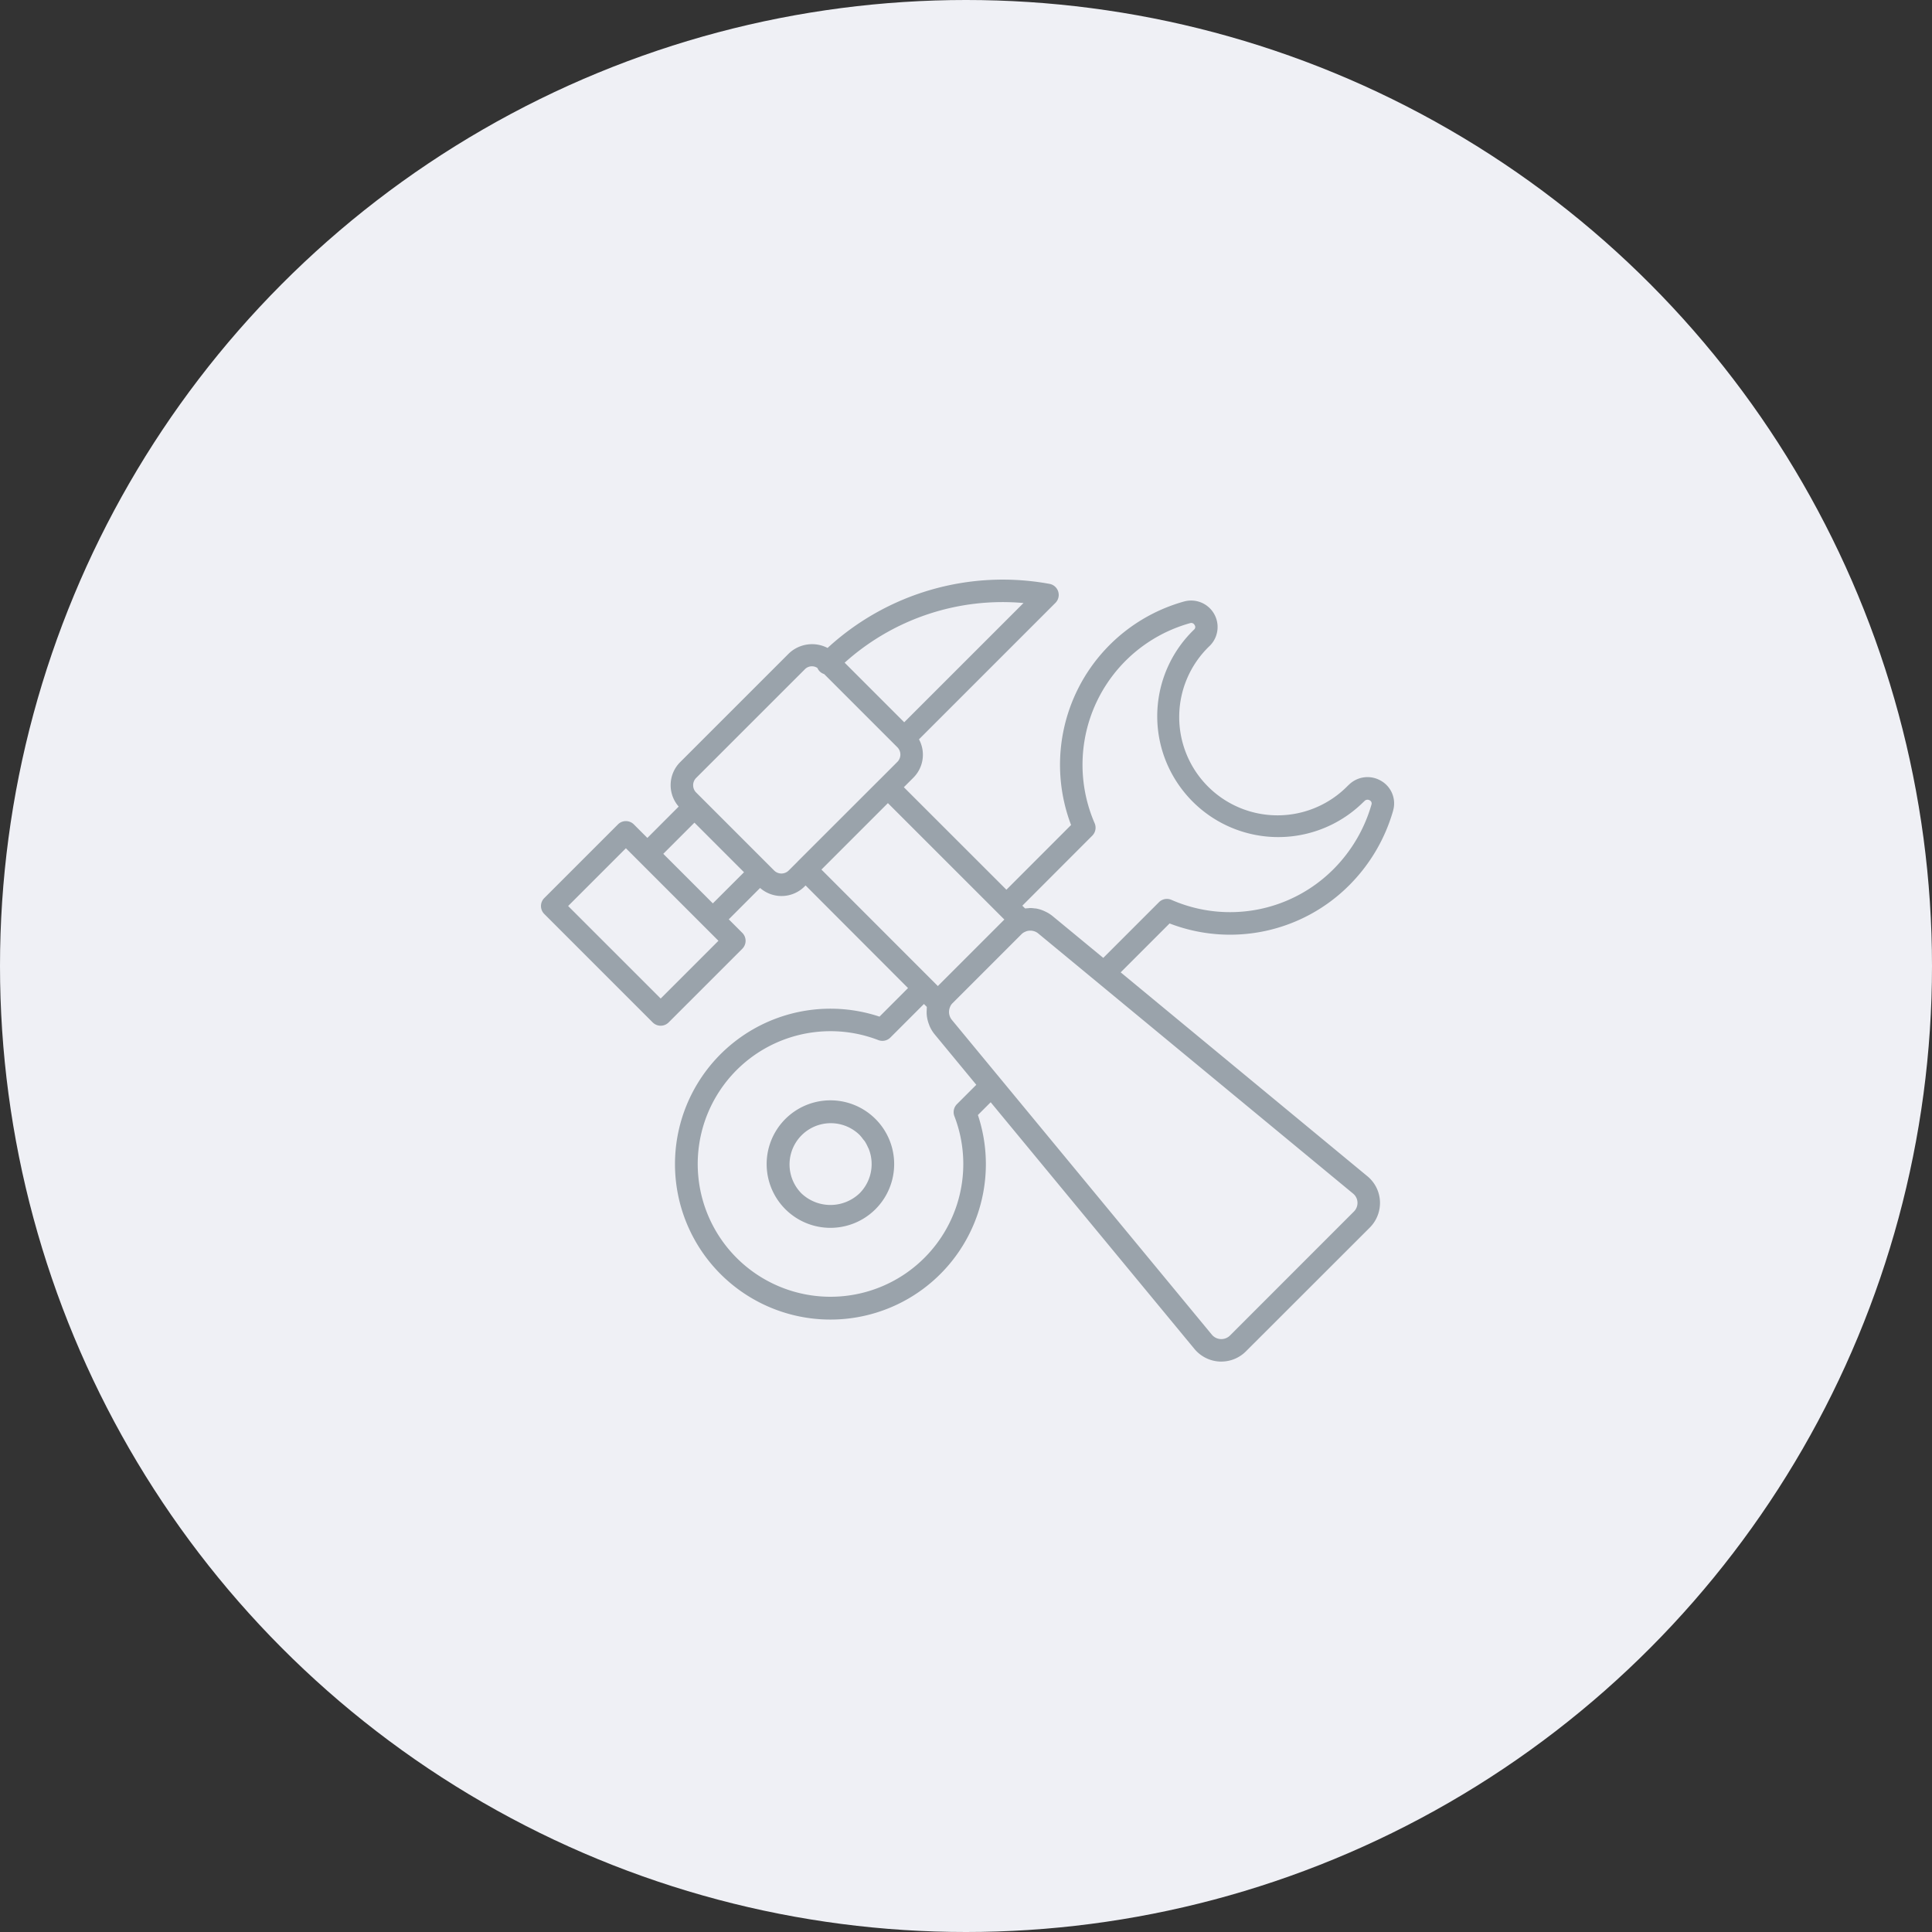 <svg xmlns="http://www.w3.org/2000/svg" width="200" height="200" viewBox="0 0 200 200">
  <rect x="0" y="0" width="200" height="200" fill="#333333" stroke="none"/>
  <g id="Group_2360" data-name="Group 2360" transform="translate(-860 -365)">
    <circle id="Ellipse_495" data-name="Ellipse 495" cx="100" cy="100" r="100" transform="translate(860 365)" fill="#eff0f5"/>
    <g id="Group_2310" data-name="Group 2310" transform="translate(903.905 409.742)">
      <g id="Group_2309" data-name="Group 2309" transform="translate(12.095 15.258)">
        <g id="Group_2308" data-name="Group 2308">
          <path id="Path_7111" data-name="Path 7111" d="M99.048,36.082a2.744,2.744,0,0,0-3.336.433c-.031.026-.063.055-.093.084A10.176,10.176,0,1,1,81.342,22.1a2.741,2.741,0,0,0-2.661-4.579A17.548,17.548,0,0,0,66.972,40.662l-6.693,6.7L49.66,36.75l.977-.977a3.353,3.353,0,0,0,.591-3.98L65.352,17.669a1.164,1.164,0,0,0-.614-1.969,26.788,26.788,0,0,0-22.973,6.634,3.485,3.485,0,0,0-4,.563L26.515,34.145a3.367,3.367,0,0,0-.162,4.609L23.111,42l-1.4-1.4a1.164,1.164,0,0,0-1.647,0l-7.626,7.626a1.164,1.164,0,0,0,0,1.647L23.664,61.1a1.167,1.167,0,0,0,1.647,0l7.626-7.626a1.164,1.164,0,0,0,0-1.647l-1.4-1.4L34.78,47.18a3.37,3.37,0,0,0,4.609-.16l.1-.1L50.093,57.542,47.14,60.5A16.091,16.091,0,1,0,57.327,70.683l1.322-1.322,21.1,25.546a3.621,3.621,0,0,0,2.613,1.3c.055,0,.11,0,.164,0a3.6,3.6,0,0,0,2.541-1.052L97.9,82.332A3.618,3.618,0,0,0,98.947,79.6a3.574,3.574,0,0,0-1.308-2.585l-25.532-21.1,5.062-5.062a17.422,17.422,0,0,0,18.643-4,17.855,17.855,0,0,0,4.5-7.68.119.119,0,0,1,0-.016A2.689,2.689,0,0,0,99.048,36.082Zm-37-18.4L49.7,30.027l-6.167-6.167A24.447,24.447,0,0,1,62.043,17.682ZM24.488,58.626l-9.58-9.579,5.979-5.979,1.4,1.4h0l3.389,3.389,4.791,4.791Zm5.4-9.851L27.325,46.21l-2.567-2.565,3.225-3.226,5.132,5.133Zm8.769-4.324,0,.007-.915.913a1.067,1.067,0,0,1-1.51,0L28.162,37.3a1.069,1.069,0,0,1,0-1.511L39.41,24.545a1.018,1.018,0,0,1,1.306-.136,1.138,1.138,0,0,0,.227.344,1.173,1.173,0,0,0,.472.287l7.575,7.575a1.071,1.071,0,0,1,0,1.511L47.2,35.918l-.009.006Zm2.473.825,6.88-6.88L60.065,50.448l-3.516,3.516-3.37,3.37ZM54.894,70.805a13.746,13.746,0,1,1-7.873-7.876,1.169,1.169,0,0,0,1.244-.263l3.474-3.475.3.3c0,.026,0,.052,0,.079-.01.079-.006.158-.01.239a3.5,3.5,0,0,0,.014.624c.012.1.029.192.048.289a3.773,3.773,0,0,0,.171.578c.034.085.059.17.1.254a3.7,3.7,0,0,0,.464.75l4.335,5.252-2,2A1.164,1.164,0,0,0,54.894,70.805Zm41.267,8.009a1.237,1.237,0,0,1,.459.9,1.266,1.266,0,0,1-.373.967L83.421,93.512a1.276,1.276,0,0,1-1.878-.092L54.623,60.826a1.3,1.3,0,0,1-.183-1.318,1.057,1.057,0,0,1,.255-.395l7.153-7.153a1.14,1.14,0,0,1,.4-.256c.02-.008.033-.019.054-.026a1.169,1.169,0,0,1,.408-.079c.038,0,.076,0,.114,0a1.243,1.243,0,0,1,.283.049c.036.01.073.019.108.033a1.25,1.25,0,0,1,.348.2ZM98.07,38.545a15.539,15.539,0,0,1-3.908,6.664,15.111,15.111,0,0,1-16.806,3.2,1.165,1.165,0,0,0-1.287.245l-5.764,5.764L65.057,50.09a3.578,3.578,0,0,0-.732-.459c-.065-.031-.127-.062-.193-.09a3.605,3.605,0,0,0-.776-.234c-.057-.009-.113-.007-.169-.014a3.379,3.379,0,0,0-.419-.037c-.084,0-.168.014-.252.021s-.149.007-.224.017c-.027,0-.054,0-.08.006l-.27-.269-.015-.016,7.24-7.249a1.169,1.169,0,0,0,.246-1.285A15.217,15.217,0,0,1,79.3,19.764a.38.38,0,0,1,.459.2.345.345,0,0,1-.042.457A12.46,12.46,0,0,0,78.18,36.6a12.523,12.523,0,0,0,19.051,1.688,1.065,1.065,0,0,0,.1-.092.436.436,0,0,1,.559-.087A.358.358,0,0,1,98.07,38.545Z" transform="translate(-12.095 -15.258)" fill="#9aa3ab"/>
          <path id="Path_7112" data-name="Path 7112" d="M43.416,63.459a6.6,6.6,0,1,0,.843,8.3,6.6,6.6,0,0,0-.843-8.3S43.417,63.459,43.416,63.459Zm-1.647,7.689a4.363,4.363,0,0,1-6.031,0,4.268,4.268,0,0,1,6.03-6.041,4.078,4.078,0,0,1,.351.431c.062.082.139.155.195.24a4.282,4.282,0,0,1,.322.614c.02.044.05.085.068.129A4.282,4.282,0,0,1,41.769,71.149Z" transform="translate(-8.785 -7.62)" fill="#9aa3ab"/>
        </g>
      </g>
    </g>
  </g>
</svg>
